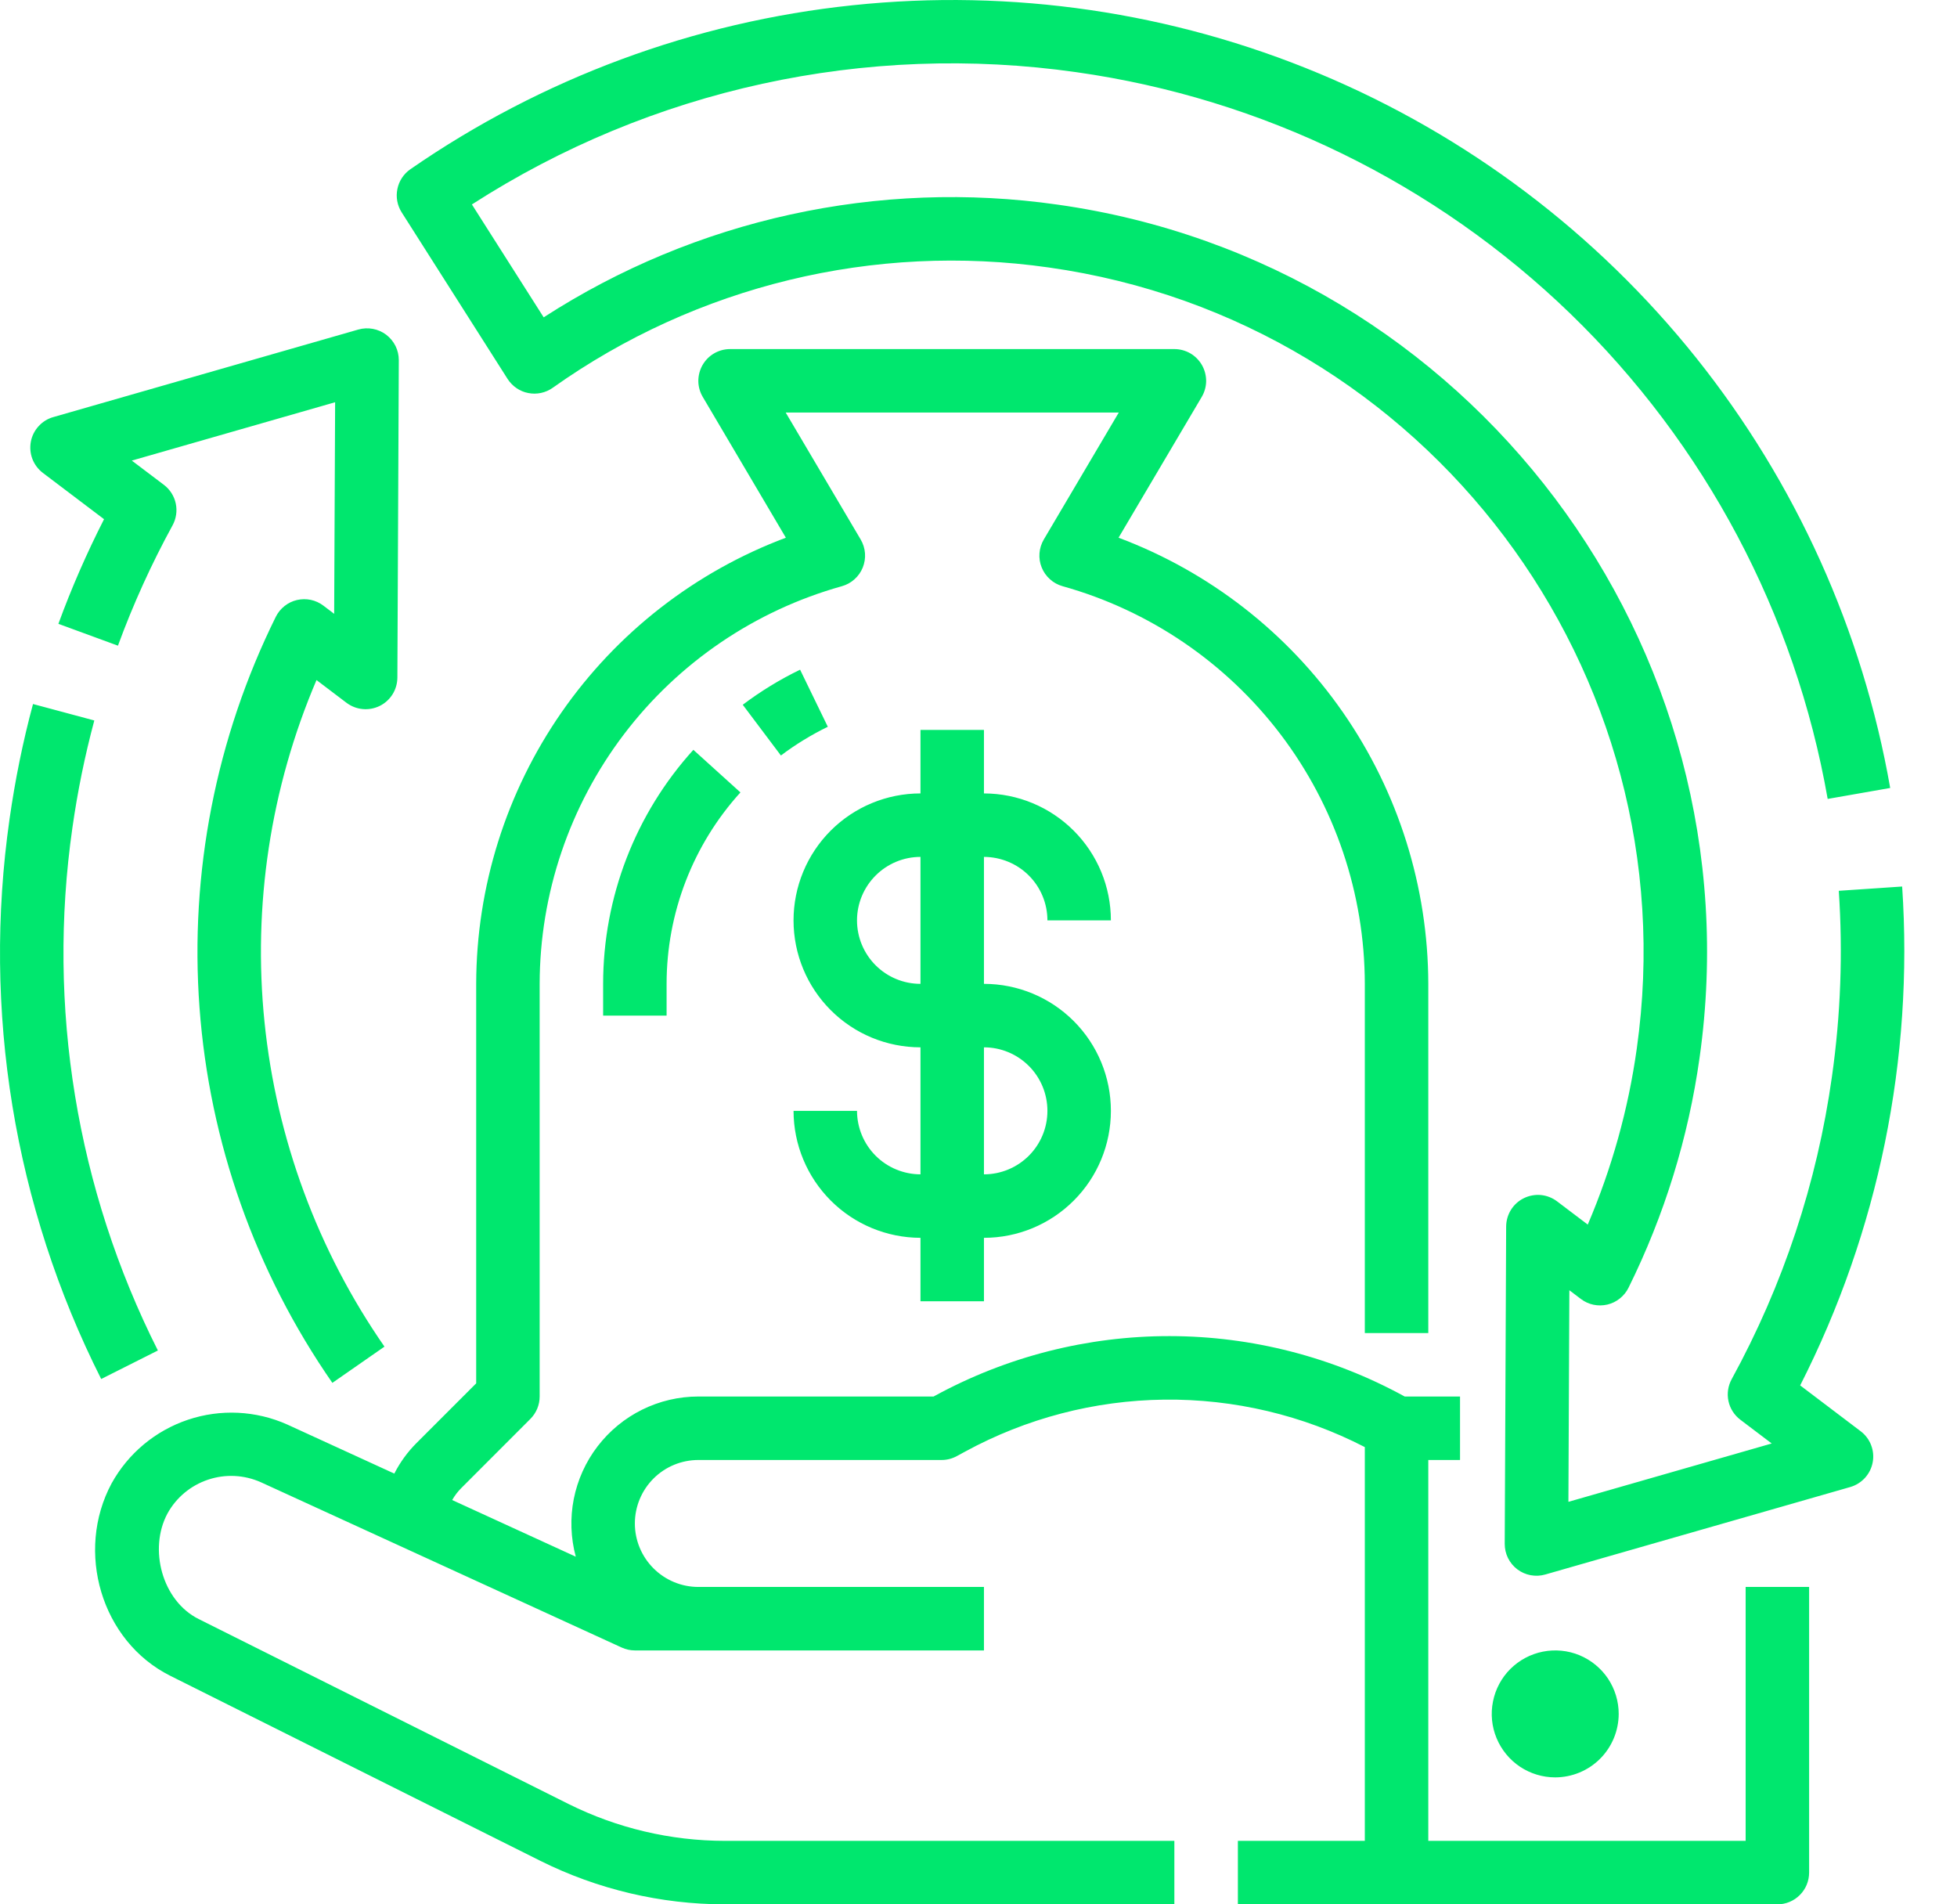 <svg width="37" height="36" viewBox="0 0 37 36" fill="none" xmlns="http://www.w3.org/2000/svg">
<path d="M7.54 6.809L7.513 12.81C7.512 12.921 7.481 13.03 7.422 13.125C7.363 13.219 7.279 13.296 7.179 13.345C7.079 13.394 6.967 13.415 6.856 13.404C6.745 13.394 6.639 13.352 6.55 13.285L5.984 12.856C5.114 14.893 4.776 17.118 5.001 19.322C5.226 21.526 6.006 23.637 7.269 25.457L6.284 26.142C4.827 24.044 3.96 21.594 3.772 19.047C3.584 16.501 4.082 13.95 5.214 11.661C5.253 11.582 5.31 11.512 5.379 11.457C5.448 11.402 5.528 11.363 5.614 11.343C5.7 11.323 5.79 11.322 5.876 11.34C5.962 11.358 6.044 11.396 6.114 11.449L6.318 11.604L6.336 7.604L2.492 8.707L3.098 9.165C3.213 9.252 3.293 9.377 3.323 9.518C3.353 9.659 3.331 9.806 3.262 9.932C2.862 10.663 2.517 11.423 2.23 12.206L1.104 11.793C1.351 11.117 1.64 10.457 1.967 9.815L0.811 8.94C0.722 8.873 0.654 8.782 0.613 8.678C0.573 8.574 0.563 8.461 0.583 8.351C0.603 8.242 0.654 8.14 0.729 8.058C0.804 7.975 0.9 7.915 1.007 7.885L6.774 6.23C6.864 6.204 6.958 6.2 7.05 6.217C7.141 6.234 7.228 6.272 7.302 6.328C7.376 6.385 7.436 6.457 7.478 6.541C7.519 6.624 7.54 6.716 7.54 6.809ZM1.913 26.069L2.985 25.53C1.448 22.479 0.884 19.03 1.369 15.648C1.466 14.964 1.604 14.287 1.783 13.62L0.624 13.309C0.432 14.023 0.285 14.748 0.181 15.48C-0.338 19.104 0.266 22.8 1.913 26.069ZM15.127 12.66C14.745 12.845 14.382 13.067 14.043 13.323L14.764 14.282C15.042 14.073 15.339 13.891 15.651 13.739L15.127 12.66ZM11.403 19.2H12.603V18.599C12.603 17.262 13.1 15.971 13.999 14.98L13.109 14.175C12.011 15.387 11.403 16.964 11.403 18.599V19.2ZM34.204 35.4V30H33.004V34.8H27.004V27.6H27.604V26.4H26.558C25.196 25.653 23.669 25.26 22.116 25.258C20.563 25.256 19.034 25.645 17.671 26.389L17.651 26.4H13.203C12.835 26.4 12.471 26.485 12.14 26.649C11.81 26.812 11.522 27.05 11.298 27.342C11.073 27.635 10.92 27.976 10.848 28.337C10.777 28.699 10.79 29.072 10.886 29.428L8.549 28.357C8.597 28.273 8.656 28.195 8.725 28.127L10.027 26.824C10.14 26.711 10.203 26.559 10.203 26.4V18.599C10.206 16.895 10.766 15.238 11.797 13.881C12.828 12.524 14.275 11.541 15.916 11.082C16.005 11.057 16.087 11.013 16.155 10.951C16.224 10.89 16.278 10.813 16.312 10.728C16.346 10.643 16.361 10.55 16.354 10.459C16.347 10.367 16.319 10.278 16.272 10.198L14.855 7.799H21.152L19.735 10.198C19.688 10.278 19.66 10.367 19.653 10.459C19.646 10.55 19.66 10.643 19.695 10.728C19.729 10.813 19.783 10.89 19.852 10.951C19.92 11.013 20.002 11.057 20.091 11.082C21.732 11.541 23.178 12.524 24.21 13.881C25.241 15.238 25.801 16.895 25.804 18.599V25.2H27.004V18.599C27 16.765 26.438 14.976 25.392 13.469C24.346 11.962 22.866 10.809 21.148 10.165L22.72 7.504C22.774 7.413 22.803 7.309 22.804 7.204C22.804 7.098 22.777 6.994 22.725 6.902C22.672 6.81 22.596 6.733 22.505 6.68C22.413 6.627 22.309 6.599 22.203 6.599H13.803C13.697 6.599 13.594 6.627 13.502 6.68C13.41 6.733 13.335 6.81 13.282 6.902C13.23 6.994 13.203 7.098 13.203 7.204C13.204 7.309 13.233 7.413 13.287 7.504L14.858 10.165C13.141 10.809 11.661 11.962 10.615 13.469C9.569 14.976 9.007 16.765 9.003 18.599V26.151L7.876 27.278C7.706 27.448 7.564 27.643 7.455 27.857L5.43 26.929C4.838 26.665 4.168 26.633 3.554 26.839C2.939 27.045 2.424 27.474 2.11 28.042C1.42 29.326 1.911 31.024 3.218 31.679L10.215 35.177C11.298 35.717 12.492 35.999 13.703 36H22.203V34.8H13.703C12.678 34.799 11.668 34.56 10.751 34.104L3.755 30.606C3.065 30.261 2.805 29.282 3.167 28.61C3.333 28.309 3.607 28.081 3.934 27.972C4.261 27.862 4.616 27.88 4.931 28.02L11.753 31.145C11.832 31.181 11.917 31.2 12.003 31.2H18.603V30H13.203C12.885 30 12.58 29.873 12.355 29.648C12.13 29.423 12.003 29.118 12.003 28.8C12.003 28.482 12.13 28.176 12.355 27.951C12.58 27.726 12.885 27.6 13.203 27.6H17.803C17.903 27.6 18.001 27.575 18.089 27.527L18.244 27.443C19.401 26.812 20.695 26.474 22.013 26.459C23.331 26.444 24.633 26.752 25.804 27.356V34.8H23.404V36H33.604C33.763 36 33.916 35.937 34.028 35.824C34.141 35.712 34.204 35.559 34.204 35.4ZM30.604 32.4C30.604 32.163 30.533 31.93 30.402 31.733C30.27 31.536 30.082 31.382 29.863 31.291C29.644 31.2 29.402 31.177 29.17 31.223C28.937 31.269 28.723 31.384 28.555 31.551C28.387 31.719 28.273 31.933 28.227 32.166C28.18 32.399 28.204 32.64 28.295 32.859C28.386 33.078 28.54 33.266 28.737 33.398C28.934 33.529 29.166 33.6 29.404 33.6C29.722 33.599 30.027 33.473 30.252 33.248C30.477 33.023 30.603 32.718 30.604 32.4ZM18.603 16.199V18.599C19.24 18.599 19.85 18.852 20.3 19.302C20.751 19.753 21.003 20.363 21.003 21C21.003 21.636 20.751 22.247 20.3 22.697C19.85 23.147 19.24 23.4 18.603 23.4V24.6H17.403V23.4C16.767 23.399 16.157 23.146 15.707 22.696C15.257 22.246 15.004 21.636 15.003 21H16.203C16.204 21.318 16.33 21.623 16.555 21.848C16.78 22.073 17.085 22.199 17.403 22.2V19.799C16.767 19.799 16.156 19.547 15.706 19.096C15.256 18.646 15.003 18.036 15.003 17.399C15.003 16.763 15.256 16.152 15.706 15.702C16.156 15.252 16.767 14.999 17.403 14.999V13.799H18.603V14.999C19.24 15 19.85 15.253 20.3 15.703C20.75 16.153 21.003 16.763 21.003 17.399H19.803C19.803 17.081 19.677 16.776 19.452 16.551C19.227 16.326 18.922 16.2 18.603 16.199ZM17.403 16.199C17.085 16.199 16.78 16.326 16.555 16.551C16.33 16.776 16.203 17.081 16.203 17.399C16.203 17.718 16.33 18.023 16.555 18.248C16.78 18.473 17.085 18.599 17.403 18.599V16.199ZM18.603 19.799V22.2C18.922 22.2 19.227 22.073 19.452 21.848C19.677 21.623 19.803 21.318 19.803 21C19.803 20.681 19.677 20.376 19.452 20.151C19.227 19.926 18.922 19.799 18.603 19.799ZM20.353 1.365C23.868 1.862 27.135 3.459 29.686 5.926C32.237 8.394 33.942 11.607 34.555 15.103L35.737 14.896C35.216 11.921 33.954 9.125 32.069 6.765C30.184 4.406 27.735 2.558 24.948 1.393C22.162 0.228 19.127 -0.217 16.123 0.099C13.119 0.414 10.243 1.48 7.759 3.199C7.632 3.287 7.543 3.422 7.513 3.574C7.482 3.726 7.511 3.883 7.594 4.014L9.597 7.164C9.641 7.232 9.698 7.291 9.765 7.337C9.832 7.383 9.908 7.415 9.988 7.43C10.068 7.446 10.15 7.445 10.229 7.428C10.309 7.411 10.384 7.378 10.45 7.331C13.171 5.399 16.529 4.585 19.832 5.057C26.968 6.065 31.954 12.691 30.945 19.828C30.785 20.971 30.473 22.088 30.019 23.15L29.438 22.71C29.349 22.643 29.244 22.602 29.133 22.591C29.022 22.581 28.91 22.602 28.81 22.651C28.71 22.7 28.626 22.776 28.567 22.871C28.508 22.966 28.477 23.075 28.476 23.186L28.449 29.186C28.449 29.279 28.47 29.371 28.511 29.454C28.553 29.538 28.613 29.611 28.687 29.667C28.761 29.723 28.848 29.761 28.939 29.778C29.031 29.795 29.125 29.791 29.215 29.765L34.982 28.111C35.089 28.08 35.185 28.02 35.26 27.938C35.335 27.855 35.386 27.754 35.406 27.644C35.427 27.535 35.416 27.422 35.376 27.318C35.336 27.214 35.267 27.123 35.178 27.056L34.035 26.19C35.516 23.278 36.182 20.019 35.963 16.759L34.765 16.84C34.844 18.011 34.801 19.187 34.636 20.349C34.356 22.356 33.713 24.295 32.74 26.072C32.671 26.198 32.649 26.345 32.679 26.486C32.709 26.627 32.789 26.752 32.904 26.839L33.497 27.288L29.653 28.391L29.671 24.391L29.889 24.556C29.96 24.61 30.041 24.647 30.127 24.665C30.213 24.683 30.303 24.682 30.389 24.662C30.475 24.642 30.555 24.603 30.624 24.548C30.693 24.493 30.75 24.424 30.789 24.345C31.467 22.976 31.921 21.508 32.133 19.995C33.234 12.204 27.791 4.97 20 3.869C16.609 3.384 13.156 4.14 10.279 5.999L8.922 3.865C12.308 1.684 16.366 0.797 20.353 1.365Z" fill="#00e76e"/>
</svg>
